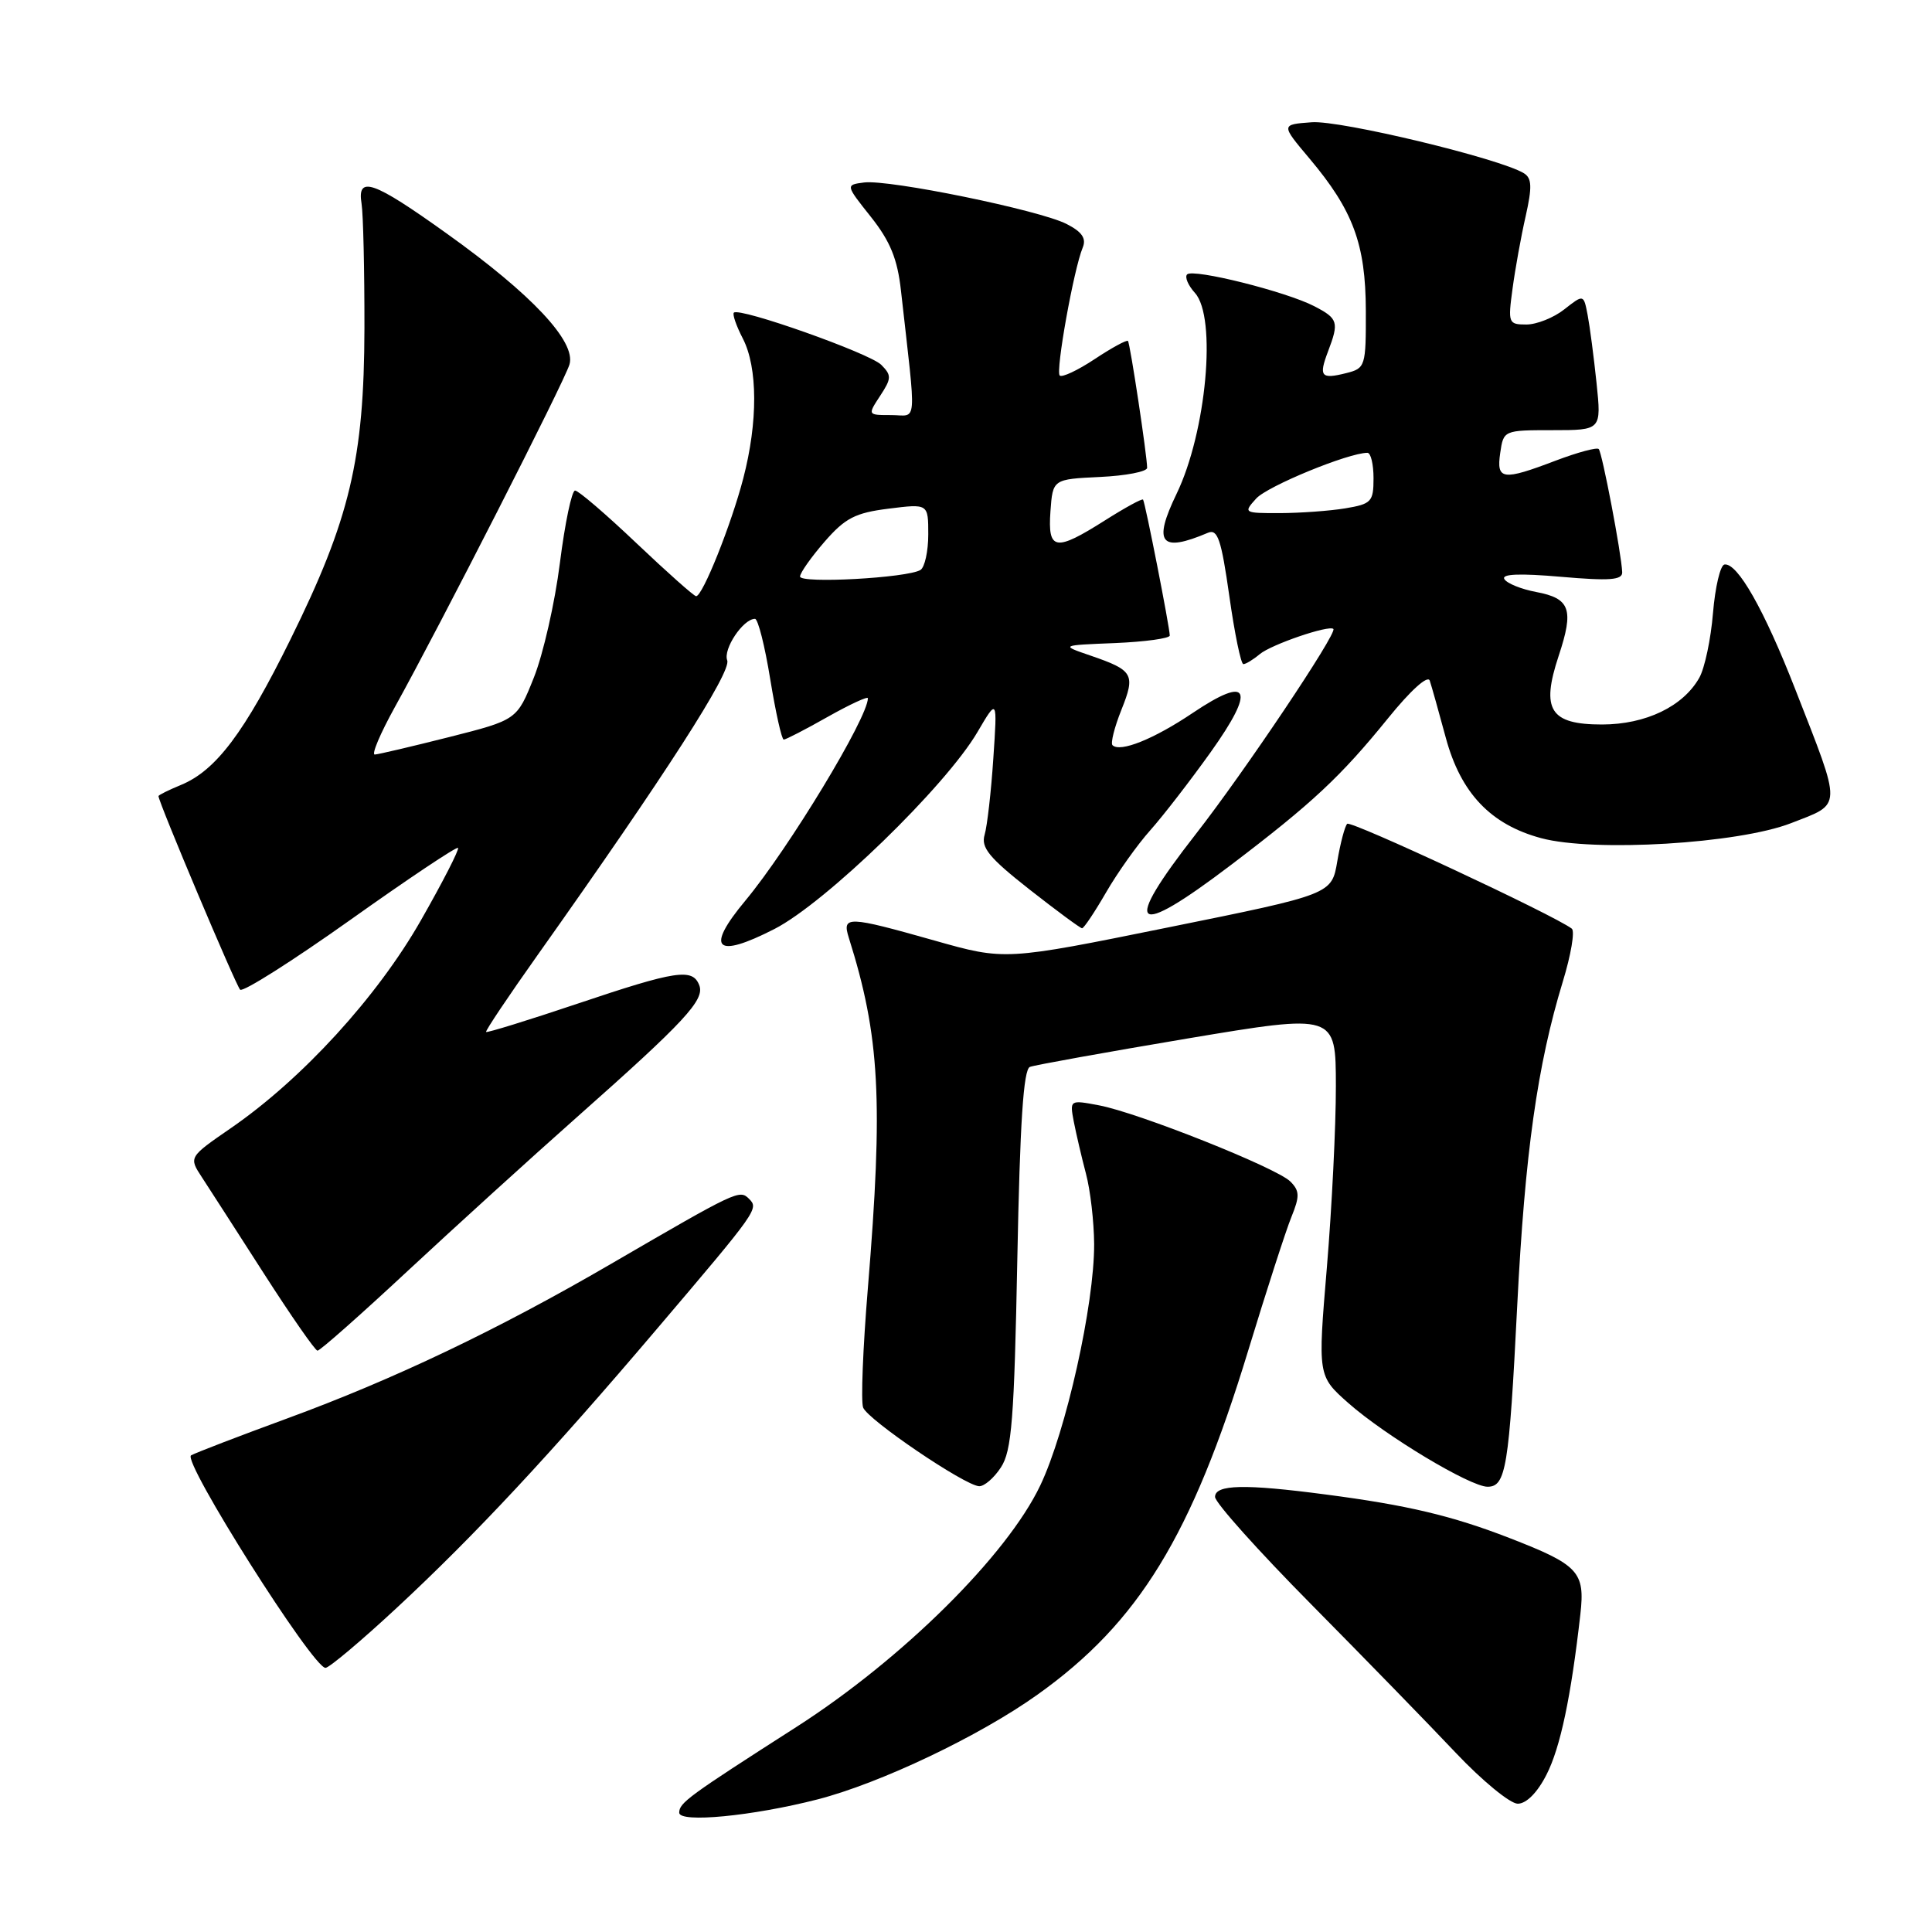 <?xml version="1.0" encoding="UTF-8" standalone="no"?>
<!DOCTYPE svg PUBLIC "-//W3C//DTD SVG 1.1//EN" "http://www.w3.org/Graphics/SVG/1.1/DTD/svg11.dtd" >
<svg xmlns="http://www.w3.org/2000/svg" xmlns:xlink="http://www.w3.org/1999/xlink" version="1.1" viewBox="0 0 256 256">
 <g >
 <path fill="currentColor"
d=" M 108.33 238.43 C 116.67 236.28 129.82 230.02 137.50 224.53 C 150.89 214.98 157.92 203.50 165.38 179.00 C 167.81 171.03 170.39 163.04 171.12 161.25 C 172.24 158.50 172.21 157.79 170.97 156.55 C 169.12 154.72 150.80 147.43 145.61 146.46 C 141.75 145.73 141.74 145.74 142.28 148.61 C 142.59 150.20 143.31 153.30 143.89 155.50 C 144.48 157.70 144.96 161.90 144.98 164.84 C 145.01 172.85 141.26 189.66 137.84 196.83 C 133.41 206.13 119.54 219.85 105.50 228.85 C 91.20 238.01 90.00 238.88 90.00 240.19 C 90.00 241.58 99.72 240.64 108.33 238.43 Z  M 204.92 235.15 C 206.76 231.55 208.17 224.84 209.41 213.87 C 210.04 208.27 209.18 207.35 200.00 203.79 C 192.42 200.85 186.49 199.44 175.68 198.03 C 164.92 196.61 161.00 196.70 161.00 198.35 C 161.00 199.10 166.74 205.51 173.76 212.60 C 180.78 219.70 189.39 228.54 192.89 232.25 C 196.40 235.96 200.10 239.00 201.11 239.00 C 202.25 239.00 203.72 237.52 204.92 235.15 Z  M 52.56 213.06 C 62.90 203.46 73.00 192.62 87.00 176.14 C 100.46 160.31 100.56 160.16 99.24 158.84 C 98.00 157.60 97.63 157.78 81.00 167.45 C 65.97 176.20 52.19 182.77 38.00 187.97 C 31.68 190.29 25.97 192.48 25.32 192.84 C 24.08 193.54 41.45 221.00 43.13 221.00 C 43.61 221.00 47.86 217.43 52.56 213.06 Z  M 132.63 194.43 C 134.06 192.26 134.39 188.05 134.80 166.85 C 135.15 148.76 135.61 141.70 136.47 141.37 C 137.13 141.12 146.52 139.43 157.33 137.61 C 177.00 134.32 177.00 134.32 177.01 143.91 C 177.02 149.18 176.48 159.98 175.82 167.91 C 174.61 182.32 174.61 182.32 178.66 185.91 C 183.56 190.24 194.81 197.00 197.11 197.00 C 199.54 197.00 199.96 194.48 201.04 173.00 C 202.06 152.81 203.71 141.11 207.08 130.07 C 208.16 126.54 208.70 123.38 208.27 123.05 C 205.93 121.26 178.98 108.68 178.51 109.16 C 178.20 109.47 177.61 111.70 177.20 114.11 C 176.46 118.50 176.46 118.50 154.82 122.88 C 133.17 127.27 133.17 127.27 123.84 124.63 C 112.28 121.36 111.56 121.34 112.47 124.25 C 116.59 137.31 117.05 145.81 114.99 170.78 C 114.34 178.63 114.06 185.71 114.37 186.51 C 114.99 188.13 127.80 196.82 129.73 196.93 C 130.40 196.97 131.71 195.85 132.63 194.43 Z  M 54.07 168.36 C 60.36 162.51 70.45 153.34 76.50 147.98 C 90.74 135.36 93.40 132.49 92.66 130.56 C 91.78 128.26 89.64 128.58 76.53 132.99 C 69.99 135.19 64.54 136.87 64.41 136.74 C 64.28 136.61 67.37 132.00 71.27 126.50 C 88.19 102.64 96.94 89.02 96.36 87.50 C 95.79 86.01 98.47 82.00 100.04 82.00 C 100.44 82.00 101.35 85.60 102.06 90.00 C 102.78 94.40 103.58 98.00 103.85 98.00 C 104.12 98.00 106.74 96.65 109.67 94.99 C 112.60 93.34 115.00 92.23 115.00 92.52 C 115.00 95.11 104.51 112.43 98.77 119.33 C 93.42 125.75 94.79 127.10 102.61 123.10 C 109.37 119.65 125.31 104.19 129.52 97.00 C 132.16 92.50 132.16 92.50 131.62 100.50 C 131.33 104.90 130.81 109.44 130.47 110.60 C 129.96 112.31 131.06 113.65 136.40 117.85 C 140.01 120.68 143.15 123.00 143.38 123.00 C 143.62 123.00 145.05 120.86 146.56 118.25 C 148.07 115.64 150.71 111.92 152.43 110.00 C 154.14 108.08 157.73 103.43 160.41 99.68 C 166.43 91.24 165.60 89.39 158.04 94.47 C 152.90 97.93 148.41 99.74 147.41 98.74 C 147.14 98.47 147.67 96.36 148.59 94.06 C 150.48 89.34 150.18 88.82 144.50 86.87 C 140.50 85.50 140.50 85.50 147.75 85.21 C 151.74 85.04 155.00 84.59 155.00 84.21 C 155.00 83.17 151.74 66.55 151.46 66.20 C 151.34 66.03 149.07 67.27 146.42 68.95 C 139.82 73.13 138.82 72.97 139.19 67.75 C 139.50 63.50 139.50 63.50 145.75 63.20 C 149.19 63.04 152.00 62.49 152.00 61.99 C 152.00 60.42 149.75 45.52 149.46 45.18 C 149.31 45.00 147.33 46.07 145.07 47.57 C 142.81 49.07 140.72 50.05 140.42 49.76 C 139.85 49.19 142.28 35.66 143.46 32.82 C 143.97 31.60 143.39 30.73 141.33 29.68 C 137.78 27.85 117.82 23.76 114.50 24.18 C 112.03 24.50 112.03 24.50 115.40 28.74 C 117.96 31.97 118.92 34.32 119.38 38.49 C 121.45 56.95 121.60 55.00 118.09 55.00 C 114.95 55.00 114.95 55.00 116.63 52.44 C 118.14 50.14 118.15 49.73 116.77 48.34 C 115.24 46.81 97.97 40.69 97.24 41.43 C 97.03 41.64 97.56 43.18 98.43 44.86 C 100.41 48.70 100.44 55.90 98.49 63.38 C 96.89 69.53 93.10 79.00 92.24 79.00 C 91.96 79.00 88.42 75.85 84.36 72.00 C 80.31 68.15 76.64 65.00 76.20 65.00 C 75.76 65.00 74.86 69.31 74.19 74.59 C 73.53 79.86 71.97 86.70 70.74 89.78 C 68.50 95.39 68.50 95.39 59.50 97.67 C 54.55 98.92 50.12 99.96 49.66 99.98 C 49.20 99.99 50.39 97.19 52.29 93.75 C 58.34 82.84 74.78 50.59 75.46 48.29 C 76.35 45.27 70.47 39.00 59.19 30.94 C 49.43 23.95 47.29 23.21 47.91 27.00 C 48.13 28.38 48.30 35.80 48.29 43.50 C 48.25 60.84 46.36 68.79 38.47 84.76 C 32.40 97.06 28.63 102.08 24.00 104.00 C 22.35 104.68 21.00 105.35 21.00 105.49 C 21.00 106.28 31.27 130.61 31.82 131.14 C 32.20 131.49 38.76 127.33 46.42 121.89 C 54.07 116.45 60.49 112.16 60.69 112.35 C 60.88 112.55 58.67 116.87 55.77 121.95 C 49.99 132.10 40.04 142.97 30.61 149.47 C 25.01 153.33 25.01 153.33 26.75 155.99 C 27.71 157.46 31.42 163.22 35.00 168.80 C 38.58 174.38 41.76 178.96 42.07 178.97 C 42.39 178.99 47.79 174.21 54.07 168.36 Z  M 163.10 114.62 C 173.91 106.41 177.64 102.92 183.91 95.19 C 186.92 91.47 189.19 89.42 189.45 90.19 C 189.69 90.91 190.65 94.32 191.58 97.77 C 193.56 105.09 197.52 109.26 204.21 111.06 C 211.21 112.94 230.36 111.79 237.33 109.07 C 244.17 106.40 244.14 107.36 237.88 91.33 C 233.76 80.78 230.22 74.54 228.50 74.80 C 227.95 74.89 227.27 77.78 226.98 81.23 C 226.70 84.68 225.88 88.54 225.17 89.80 C 223.03 93.61 218.07 95.99 212.29 96.00 C 205.39 96.00 204.16 94.06 206.53 86.91 C 208.58 80.74 208.07 79.29 203.54 78.44 C 201.58 78.07 199.69 77.31 199.34 76.74 C 198.91 76.05 201.35 75.95 206.85 76.43 C 213.30 76.99 214.99 76.86 214.95 75.82 C 214.85 73.36 212.29 59.96 211.84 59.50 C 211.59 59.25 209.04 59.94 206.18 61.02 C 199.07 63.73 198.26 63.61 198.79 60.00 C 199.22 57.02 199.27 57.00 205.71 57.00 C 212.20 57.00 212.20 57.00 211.55 50.75 C 211.19 47.31 210.66 43.26 210.37 41.74 C 209.84 38.98 209.84 38.98 207.28 40.99 C 205.88 42.10 203.61 43.00 202.25 43.00 C 199.87 43.00 199.80 42.81 200.42 38.25 C 200.77 35.64 201.55 31.31 202.16 28.64 C 203.03 24.77 202.98 23.61 201.93 22.96 C 198.78 21.01 177.59 15.91 173.81 16.20 C 169.72 16.50 169.72 16.50 173.51 21.00 C 179.30 27.88 180.95 32.34 180.98 41.14 C 181.00 48.56 180.92 48.80 178.38 49.44 C 175.04 50.28 174.71 49.89 175.97 46.57 C 177.45 42.68 177.31 42.21 174.14 40.57 C 170.39 38.63 158.10 35.56 157.30 36.36 C 156.96 36.71 157.43 37.81 158.34 38.82 C 161.25 42.04 159.86 57.24 155.90 65.44 C 152.74 71.98 153.77 73.27 160.05 70.60 C 161.35 70.05 161.82 71.46 162.89 78.97 C 163.59 83.94 164.43 88.00 164.75 88.00 C 165.08 88.00 166.05 87.41 166.92 86.68 C 168.45 85.40 176.11 82.78 176.68 83.34 C 177.22 83.88 164.84 102.35 158.45 110.52 C 148.55 123.20 150.05 124.53 163.10 114.62 Z  M 106.01 76.39 C 106.02 75.90 107.49 73.82 109.26 71.78 C 111.99 68.64 113.33 67.95 117.75 67.40 C 123.00 66.74 123.00 66.74 123.00 70.81 C 123.00 73.05 122.53 75.17 121.97 75.52 C 120.25 76.58 106.00 77.36 106.01 76.39 Z  M 166.45 66.06 C 167.94 64.41 178.68 60.00 181.19 60.00 C 181.64 60.00 182.00 61.52 182.00 63.37 C 182.00 66.49 181.72 66.78 178.25 67.36 C 176.19 67.70 172.29 67.98 169.60 67.99 C 164.80 68.00 164.73 67.96 166.45 66.06 Z "/>
</g>
</svg>